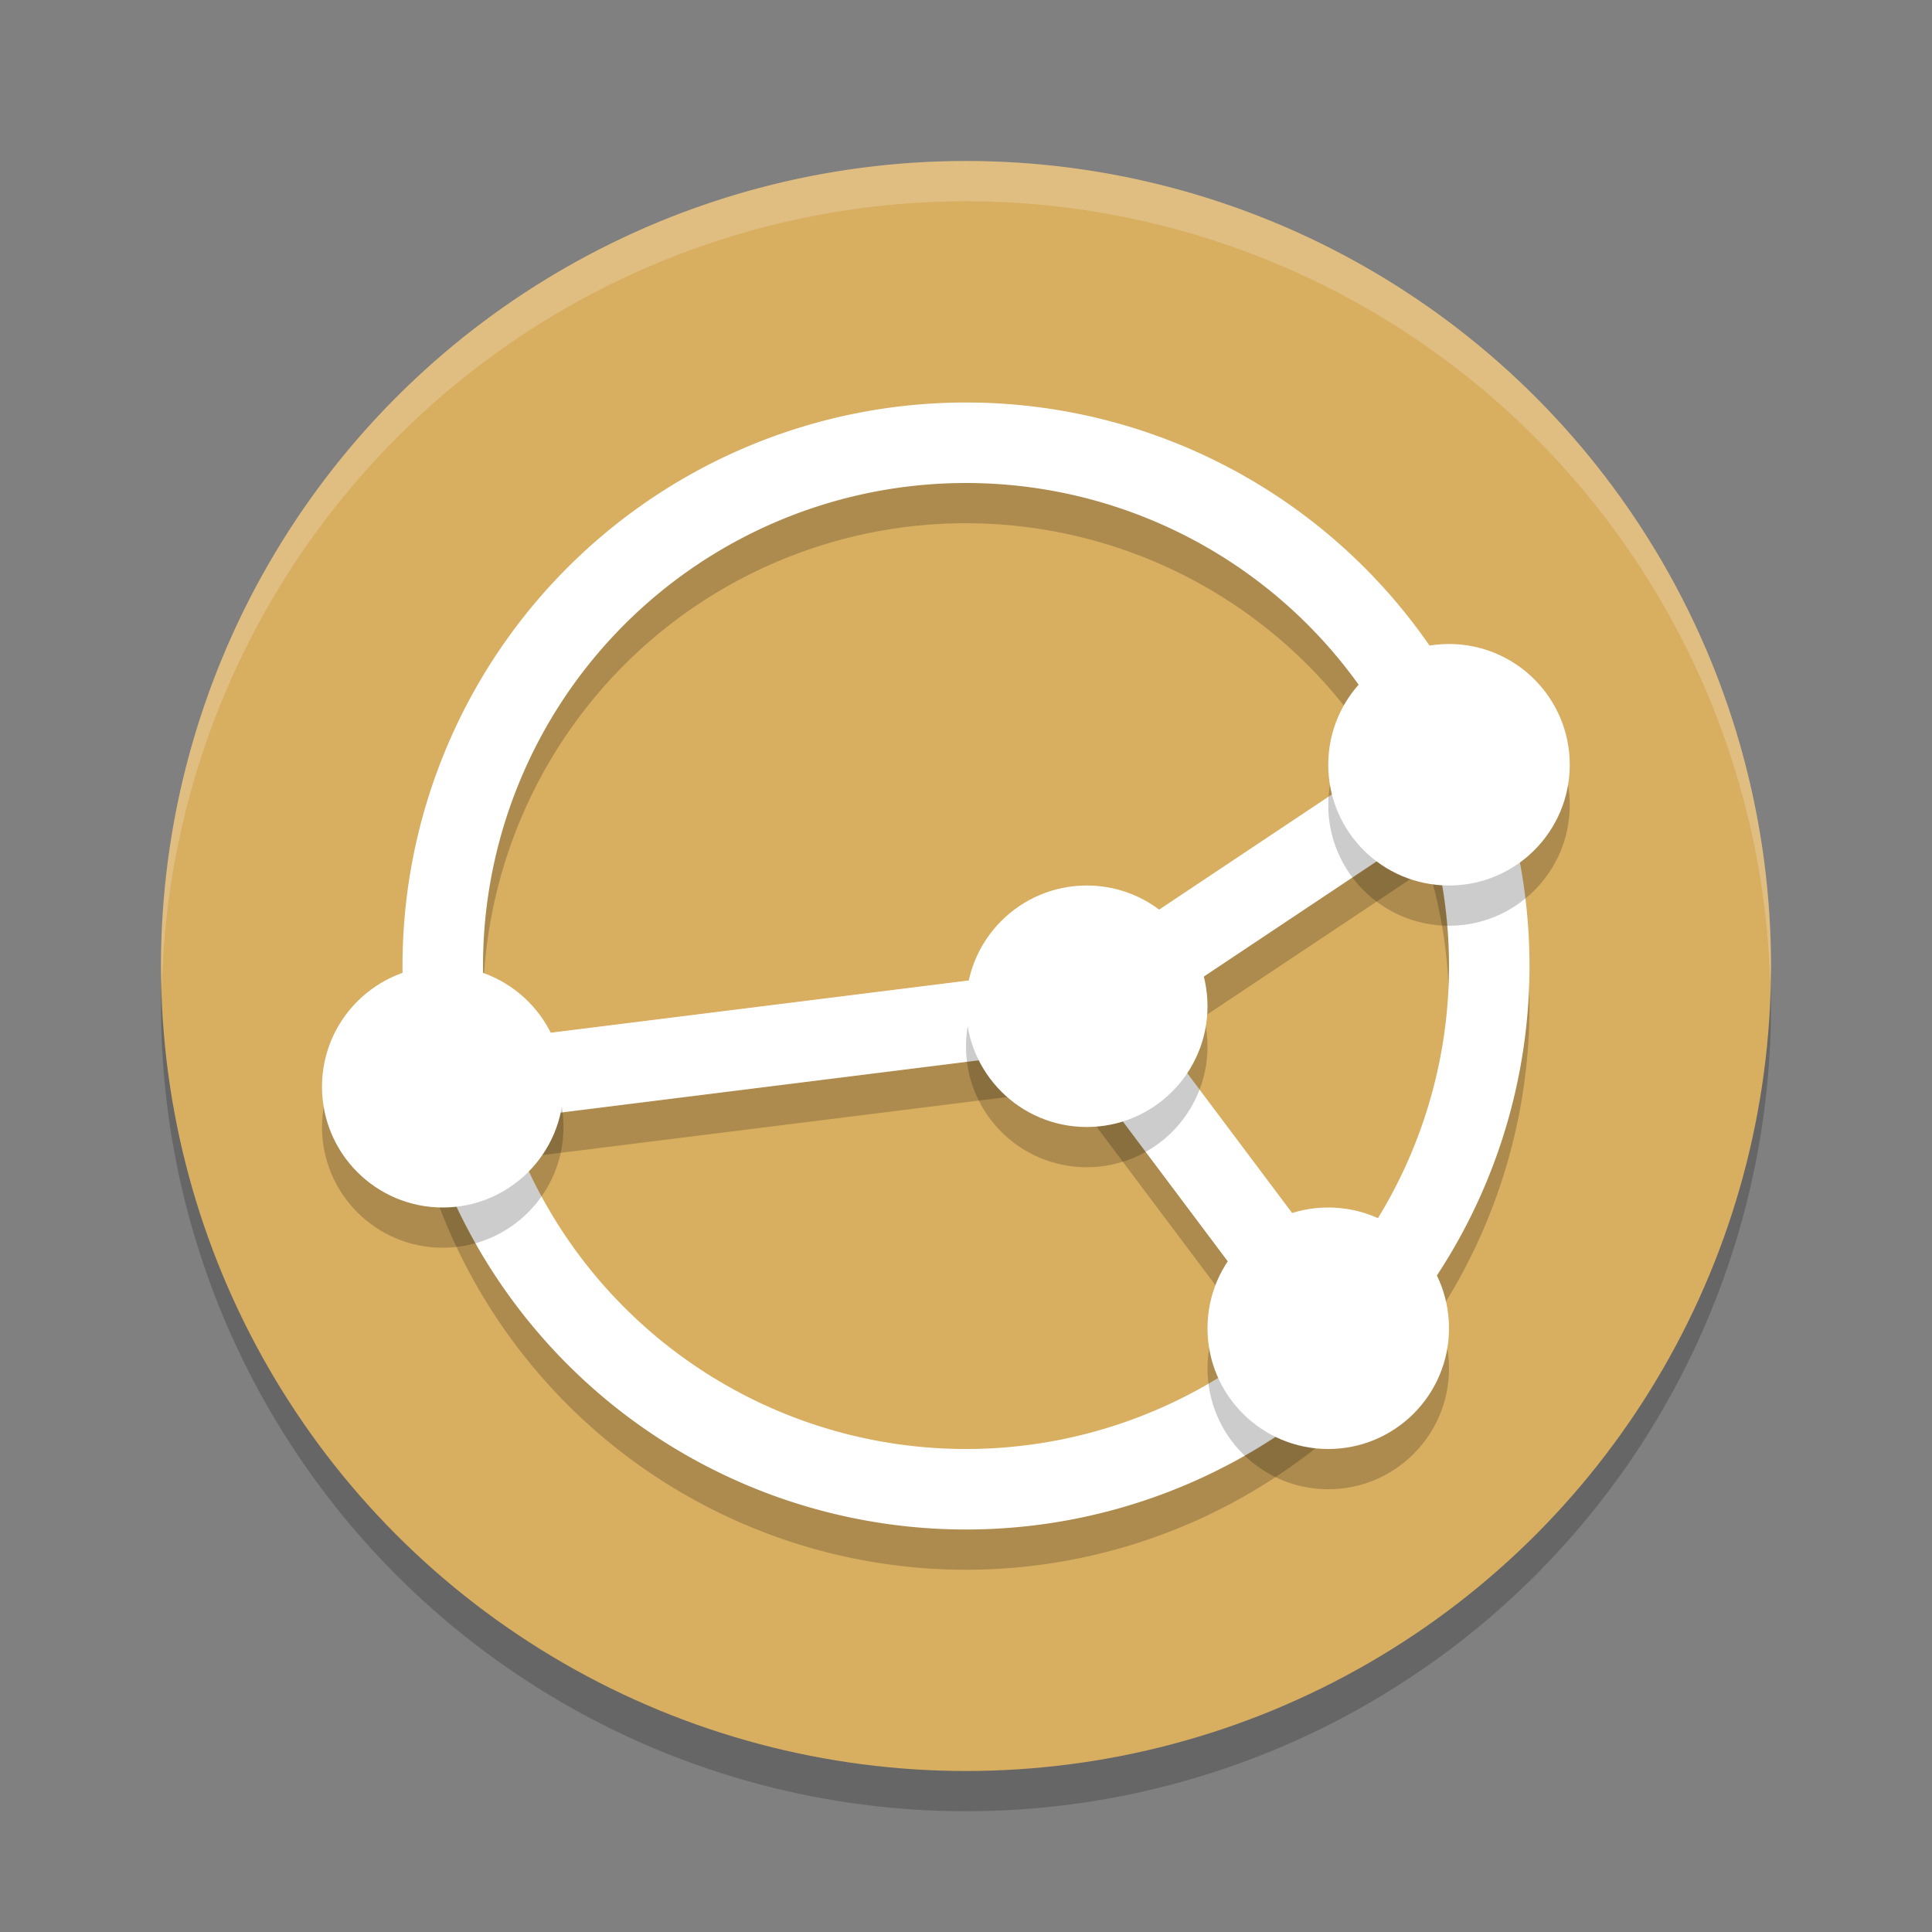 <?xml version="1.0" encoding="UTF-8" standalone="no"?>
<svg
   xmlns:dc="http://purl.org/dc/elements/1.1/"
   xmlns:cc="http://creativecommons.org/ns#"
   xmlns:rdf="http://www.w3.org/1999/02/22-rdf-syntax-ns#"
   xmlns:svg="http://www.w3.org/2000/svg"
   xmlns="http://www.w3.org/2000/svg"
   xmlns:sodipodi="http://sodipodi.sourceforge.net/DTD/sodipodi-0.dtd"
   xmlns:inkscape="http://www.inkscape.org/namespaces/inkscape"
   width="48"
   height="48"
   version="1"
   id="svg34"
   sodipodi:docname="martchus.syncthingplasmoid.svg"
   inkscape:version="0.92.5 (2060ec1f9f, 2020-04-08)">
  <rect width="100%" height="100%" fill="#808080" stroke="none"/>
  <defs
     id="defs38" />
  <sodipodi:namedview
     pagecolor="#ffffff"
     bordercolor="#debc7c"
     borderopacity="1"
     objecttolerance="10"
     gridtolerance="10"
     guidetolerance="10"
     inkscape:pageopacity="0"
     inkscape:pageshadow="2"
     inkscape:window-width="783"
     inkscape:window-height="480"
     id="namedview36"
     showgrid="false"
     inkscape:zoom="4.9166667"
     inkscape:cx="24"
     inkscape:cy="24"
     inkscape:window-x="0"
     inkscape:window-y="28"
     inkscape:window-maximized="0"
     inkscape:current-layer="svg34" />
  <circle
     style="opacity:0.2"
     cx="24"
     cy="25"
     r="20"
     id="circle2" />
  <circle
     style="fill:#d8ae61;fill-opacity:1"
     cx="24"
     cy="24"
     r="20"
     id="circle4" />
  <path
     opacity=".2"
     d="m24 11a14 14 0 0 0 -14 14 14 14 0 0 0 14 14 14 14 0 0 0 14 -14 14 14 0 0 0 -14 -14zm0 2a12 12 0 0 1 10.734 6.643l-8.092 5.394-14.492 1.81a12 12 0 0 1 -0.15 -1.848 12 12 0 0 1 12 -12zm11.482 8.547a12 12 0 0 1 0.518 3.453 12 12 0 0 1 -2.762 7.65l-4.805-6.406 7.049-4.697zm-8.935 5.518 5.268 7.023a12 12 0 0 1 -7.814 2.912 12 12 0 0 1 -11.365 -8.197l13.912-1.738z"
     id="path6" />
  <path
     fill="#fff"
     d="m24 10a14 14 0 0 0 -14 14 14 14 0 0 0 14 14 14 14 0 0 0 14 -14 14 14 0 0 0 -14 -14zm0 2a12 12 0 0 1 12 12 12 12 0 0 1 -12 12 12 12 0 0 1 -12 -12 12 12 0 0 1 12 -12z"
     id="path8" />
  <path
     fill="none"
     stroke="#ffffff"
     stroke-width="2"
     d="m11 27 16-2 9-6"
     id="path10" />
  <path
     fill="none"
     stroke="#ffffff"
     stroke-width="2"
     d="m33 33-6-8"
     id="path12" />
  <g
     opacity=".2"
     transform="translate(0,1)"
     id="g22">
    <circle
       cx="11"
       cy="27"
       r="3"
       id="circle14" />
    <circle
       cx="33"
       cy="33"
       r="3"
       id="circle16" />
    <circle
       cx="36"
       cy="19"
       r="3"
       id="circle18" />
    <circle
       cx="27"
       cy="25"
       r="3"
       id="circle20" />
  </g>
  <circle
     fill="#fff"
     cx="33"
     cy="33"
     r="3"
     id="circle24" />
  <circle
     fill="#fff"
     cx="36"
     cy="19"
     r="3"
     id="circle26" />
  <circle
     fill="#fff"
     cx="27"
     cy="25"
     r="3"
     id="circle28" />
  <circle
     fill="#fff"
     cx="11"
     cy="27"
     r="3"
     id="circle30" />
  <path
     style="opacity:0.2;fill:#ffffff"
     d="M 24 4 A 20 20 0 0 0 4 24 A 20 20 0 0 0 4.021 24.582 A 20 20 0 0 1 24 5 A 20 20 0 0 1 43.979 24.418 A 20 20 0 0 0 44 24 A 20 20 0 0 0 24 4 z"
     id="path32" />
</svg>
